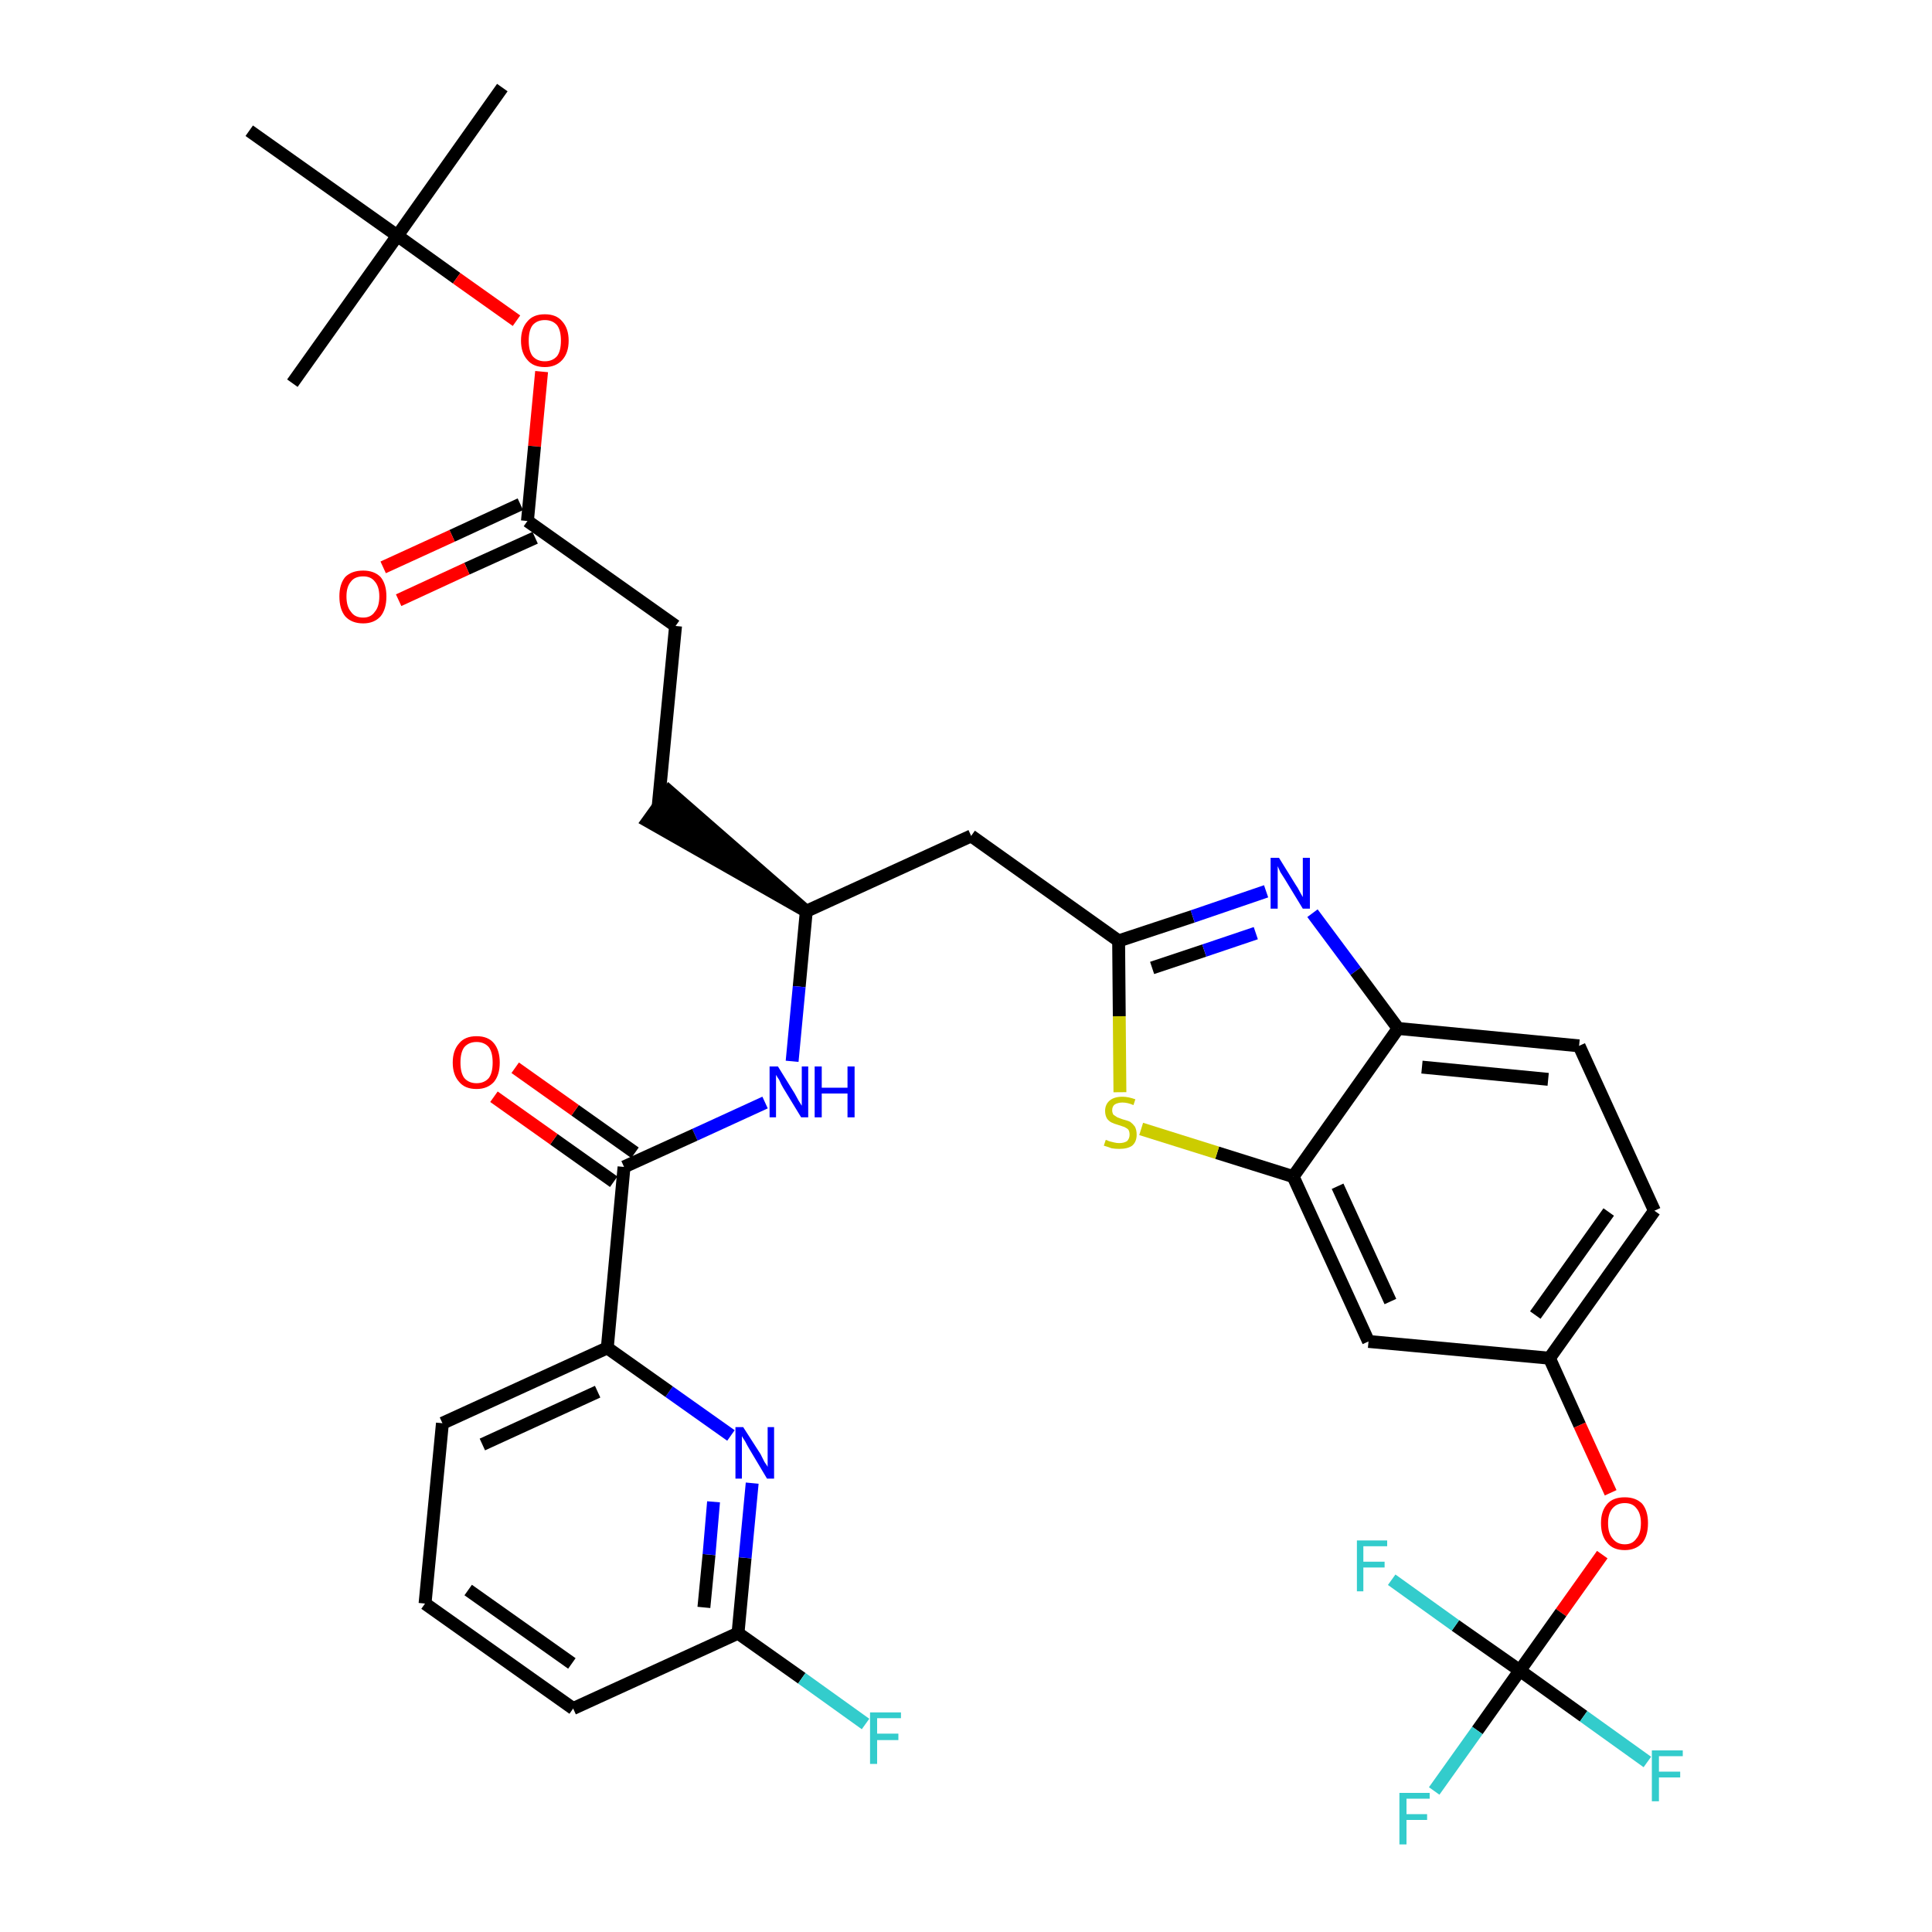 <?xml version='1.0' encoding='iso-8859-1'?>
<svg version='1.1' baseProfile='full'
              xmlns='http://www.w3.org/2000/svg'
                      xmlns:rdkit='http://www.rdkit.org/xml'
                      xmlns:xlink='http://www.w3.org/1999/xlink'
                  xml:space='preserve'
width='300px' height='300px' viewBox='0 0 300 300'>
<!-- END OF HEADER -->
<path class='bond-0 atom-0 atom-1' d='M 78.0,13.6 L 61.7,36.6' style='fill:none;fill-rule:evenodd;stroke:#000000;stroke-width:2.0px;stroke-linecap:butt;stroke-linejoin:miter;stroke-opacity:1' />
<path class='bond-1 atom-1 atom-2' d='M 61.7,36.6 L 45.4,59.5' style='fill:none;fill-rule:evenodd;stroke:#000000;stroke-width:2.0px;stroke-linecap:butt;stroke-linejoin:miter;stroke-opacity:1' />
<path class='bond-2 atom-1 atom-3' d='M 61.7,36.6 L 38.7,20.3' style='fill:none;fill-rule:evenodd;stroke:#000000;stroke-width:2.0px;stroke-linecap:butt;stroke-linejoin:miter;stroke-opacity:1' />
<path class='bond-3 atom-1 atom-4' d='M 61.7,36.6 L 70.9,43.2' style='fill:none;fill-rule:evenodd;stroke:#000000;stroke-width:2.0px;stroke-linecap:butt;stroke-linejoin:miter;stroke-opacity:1' />
<path class='bond-3 atom-1 atom-4' d='M 70.9,43.2 L 80.2,49.8' style='fill:none;fill-rule:evenodd;stroke:#FF0000;stroke-width:2.0px;stroke-linecap:butt;stroke-linejoin:miter;stroke-opacity:1' />
<path class='bond-4 atom-4 atom-5' d='M 84.1,57.7 L 83.0,69.3' style='fill:none;fill-rule:evenodd;stroke:#FF0000;stroke-width:2.0px;stroke-linecap:butt;stroke-linejoin:miter;stroke-opacity:1' />
<path class='bond-4 atom-4 atom-5' d='M 83.0,69.3 L 81.9,80.9' style='fill:none;fill-rule:evenodd;stroke:#000000;stroke-width:2.0px;stroke-linecap:butt;stroke-linejoin:miter;stroke-opacity:1' />
<path class='bond-5 atom-5 atom-6' d='M 80.8,78.3 L 70.2,83.2' style='fill:none;fill-rule:evenodd;stroke:#000000;stroke-width:2.0px;stroke-linecap:butt;stroke-linejoin:miter;stroke-opacity:1' />
<path class='bond-5 atom-5 atom-6' d='M 70.2,83.2 L 59.5,88.1' style='fill:none;fill-rule:evenodd;stroke:#FF0000;stroke-width:2.0px;stroke-linecap:butt;stroke-linejoin:miter;stroke-opacity:1' />
<path class='bond-5 atom-5 atom-6' d='M 83.1,83.5 L 72.5,88.3' style='fill:none;fill-rule:evenodd;stroke:#000000;stroke-width:2.0px;stroke-linecap:butt;stroke-linejoin:miter;stroke-opacity:1' />
<path class='bond-5 atom-5 atom-6' d='M 72.5,88.3 L 61.9,93.2' style='fill:none;fill-rule:evenodd;stroke:#FF0000;stroke-width:2.0px;stroke-linecap:butt;stroke-linejoin:miter;stroke-opacity:1' />
<path class='bond-6 atom-5 atom-7' d='M 81.9,80.9 L 104.9,97.2' style='fill:none;fill-rule:evenodd;stroke:#000000;stroke-width:2.0px;stroke-linecap:butt;stroke-linejoin:miter;stroke-opacity:1' />
<path class='bond-7 atom-7 atom-8' d='M 104.9,97.2 L 102.2,125.2' style='fill:none;fill-rule:evenodd;stroke:#000000;stroke-width:2.0px;stroke-linecap:butt;stroke-linejoin:miter;stroke-opacity:1' />
<path class='bond-8 atom-9 atom-8' d='M 125.2,141.5 L 103.9,122.9 L 100.6,127.5 Z' style='fill:#000000;fill-rule:evenodd;fill-opacity:1;stroke:#000000;stroke-width:2.0px;stroke-linecap:butt;stroke-linejoin:miter;stroke-opacity:1;' />
<path class='bond-9 atom-9 atom-10' d='M 125.2,141.5 L 150.8,129.8' style='fill:none;fill-rule:evenodd;stroke:#000000;stroke-width:2.0px;stroke-linecap:butt;stroke-linejoin:miter;stroke-opacity:1' />
<path class='bond-24 atom-9 atom-25' d='M 125.2,141.5 L 124.1,153.2' style='fill:none;fill-rule:evenodd;stroke:#000000;stroke-width:2.0px;stroke-linecap:butt;stroke-linejoin:miter;stroke-opacity:1' />
<path class='bond-24 atom-9 atom-25' d='M 124.1,153.2 L 123.0,164.8' style='fill:none;fill-rule:evenodd;stroke:#0000FF;stroke-width:2.0px;stroke-linecap:butt;stroke-linejoin:miter;stroke-opacity:1' />
<path class='bond-10 atom-10 atom-11' d='M 150.8,129.8 L 173.7,146.1' style='fill:none;fill-rule:evenodd;stroke:#000000;stroke-width:2.0px;stroke-linecap:butt;stroke-linejoin:miter;stroke-opacity:1' />
<path class='bond-11 atom-11 atom-12' d='M 173.7,146.1 L 185.2,142.3' style='fill:none;fill-rule:evenodd;stroke:#000000;stroke-width:2.0px;stroke-linecap:butt;stroke-linejoin:miter;stroke-opacity:1' />
<path class='bond-11 atom-11 atom-12' d='M 185.2,142.3 L 196.6,138.4' style='fill:none;fill-rule:evenodd;stroke:#0000FF;stroke-width:2.0px;stroke-linecap:butt;stroke-linejoin:miter;stroke-opacity:1' />
<path class='bond-11 atom-11 atom-12' d='M 178.9,150.3 L 187.0,147.6' style='fill:none;fill-rule:evenodd;stroke:#000000;stroke-width:2.0px;stroke-linecap:butt;stroke-linejoin:miter;stroke-opacity:1' />
<path class='bond-11 atom-11 atom-12' d='M 187.0,147.6 L 195.0,144.9' style='fill:none;fill-rule:evenodd;stroke:#0000FF;stroke-width:2.0px;stroke-linecap:butt;stroke-linejoin:miter;stroke-opacity:1' />
<path class='bond-34 atom-24 atom-11' d='M 173.9,169.6 L 173.8,157.8' style='fill:none;fill-rule:evenodd;stroke:#CCCC00;stroke-width:2.0px;stroke-linecap:butt;stroke-linejoin:miter;stroke-opacity:1' />
<path class='bond-34 atom-24 atom-11' d='M 173.8,157.8 L 173.7,146.1' style='fill:none;fill-rule:evenodd;stroke:#000000;stroke-width:2.0px;stroke-linecap:butt;stroke-linejoin:miter;stroke-opacity:1' />
<path class='bond-12 atom-12 atom-13' d='M 203.8,141.8 L 210.5,150.8' style='fill:none;fill-rule:evenodd;stroke:#0000FF;stroke-width:2.0px;stroke-linecap:butt;stroke-linejoin:miter;stroke-opacity:1' />
<path class='bond-12 atom-12 atom-13' d='M 210.5,150.8 L 217.1,159.7' style='fill:none;fill-rule:evenodd;stroke:#000000;stroke-width:2.0px;stroke-linecap:butt;stroke-linejoin:miter;stroke-opacity:1' />
<path class='bond-13 atom-13 atom-14' d='M 217.1,159.7 L 245.2,162.4' style='fill:none;fill-rule:evenodd;stroke:#000000;stroke-width:2.0px;stroke-linecap:butt;stroke-linejoin:miter;stroke-opacity:1' />
<path class='bond-13 atom-13 atom-14' d='M 220.8,165.7 L 240.4,167.6' style='fill:none;fill-rule:evenodd;stroke:#000000;stroke-width:2.0px;stroke-linecap:butt;stroke-linejoin:miter;stroke-opacity:1' />
<path class='bond-36 atom-23 atom-13' d='M 200.8,182.7 L 217.1,159.7' style='fill:none;fill-rule:evenodd;stroke:#000000;stroke-width:2.0px;stroke-linecap:butt;stroke-linejoin:miter;stroke-opacity:1' />
<path class='bond-14 atom-14 atom-15' d='M 245.2,162.4 L 256.9,188.0' style='fill:none;fill-rule:evenodd;stroke:#000000;stroke-width:2.0px;stroke-linecap:butt;stroke-linejoin:miter;stroke-opacity:1' />
<path class='bond-15 atom-15 atom-16' d='M 256.9,188.0 L 240.6,210.9' style='fill:none;fill-rule:evenodd;stroke:#000000;stroke-width:2.0px;stroke-linecap:butt;stroke-linejoin:miter;stroke-opacity:1' />
<path class='bond-15 atom-15 atom-16' d='M 249.8,188.2 L 238.4,204.2' style='fill:none;fill-rule:evenodd;stroke:#000000;stroke-width:2.0px;stroke-linecap:butt;stroke-linejoin:miter;stroke-opacity:1' />
<path class='bond-16 atom-16 atom-17' d='M 240.6,210.9 L 245.3,221.3' style='fill:none;fill-rule:evenodd;stroke:#000000;stroke-width:2.0px;stroke-linecap:butt;stroke-linejoin:miter;stroke-opacity:1' />
<path class='bond-16 atom-16 atom-17' d='M 245.3,221.3 L 250.1,231.8' style='fill:none;fill-rule:evenodd;stroke:#FF0000;stroke-width:2.0px;stroke-linecap:butt;stroke-linejoin:miter;stroke-opacity:1' />
<path class='bond-21 atom-16 atom-22' d='M 240.6,210.9 L 212.5,208.3' style='fill:none;fill-rule:evenodd;stroke:#000000;stroke-width:2.0px;stroke-linecap:butt;stroke-linejoin:miter;stroke-opacity:1' />
<path class='bond-17 atom-17 atom-18' d='M 248.8,241.4 L 242.4,250.4' style='fill:none;fill-rule:evenodd;stroke:#FF0000;stroke-width:2.0px;stroke-linecap:butt;stroke-linejoin:miter;stroke-opacity:1' />
<path class='bond-17 atom-17 atom-18' d='M 242.4,250.4 L 236.0,259.4' style='fill:none;fill-rule:evenodd;stroke:#000000;stroke-width:2.0px;stroke-linecap:butt;stroke-linejoin:miter;stroke-opacity:1' />
<path class='bond-18 atom-18 atom-19' d='M 236.0,259.4 L 229.4,268.7' style='fill:none;fill-rule:evenodd;stroke:#000000;stroke-width:2.0px;stroke-linecap:butt;stroke-linejoin:miter;stroke-opacity:1' />
<path class='bond-18 atom-18 atom-19' d='M 229.4,268.7 L 222.7,278.1' style='fill:none;fill-rule:evenodd;stroke:#33CCCC;stroke-width:2.0px;stroke-linecap:butt;stroke-linejoin:miter;stroke-opacity:1' />
<path class='bond-19 atom-18 atom-20' d='M 236.0,259.4 L 245.9,266.5' style='fill:none;fill-rule:evenodd;stroke:#000000;stroke-width:2.0px;stroke-linecap:butt;stroke-linejoin:miter;stroke-opacity:1' />
<path class='bond-19 atom-18 atom-20' d='M 245.9,266.5 L 255.8,273.6' style='fill:none;fill-rule:evenodd;stroke:#33CCCC;stroke-width:2.0px;stroke-linecap:butt;stroke-linejoin:miter;stroke-opacity:1' />
<path class='bond-20 atom-18 atom-21' d='M 236.0,259.4 L 226.0,252.4' style='fill:none;fill-rule:evenodd;stroke:#000000;stroke-width:2.0px;stroke-linecap:butt;stroke-linejoin:miter;stroke-opacity:1' />
<path class='bond-20 atom-18 atom-21' d='M 226.0,252.4 L 216.1,245.3' style='fill:none;fill-rule:evenodd;stroke:#33CCCC;stroke-width:2.0px;stroke-linecap:butt;stroke-linejoin:miter;stroke-opacity:1' />
<path class='bond-22 atom-22 atom-23' d='M 212.5,208.3 L 200.8,182.7' style='fill:none;fill-rule:evenodd;stroke:#000000;stroke-width:2.0px;stroke-linecap:butt;stroke-linejoin:miter;stroke-opacity:1' />
<path class='bond-22 atom-22 atom-23' d='M 215.9,202.1 L 207.7,184.2' style='fill:none;fill-rule:evenodd;stroke:#000000;stroke-width:2.0px;stroke-linecap:butt;stroke-linejoin:miter;stroke-opacity:1' />
<path class='bond-23 atom-23 atom-24' d='M 200.8,182.7 L 189.0,179.0' style='fill:none;fill-rule:evenodd;stroke:#000000;stroke-width:2.0px;stroke-linecap:butt;stroke-linejoin:miter;stroke-opacity:1' />
<path class='bond-23 atom-23 atom-24' d='M 189.0,179.0 L 177.2,175.3' style='fill:none;fill-rule:evenodd;stroke:#CCCC00;stroke-width:2.0px;stroke-linecap:butt;stroke-linejoin:miter;stroke-opacity:1' />
<path class='bond-25 atom-25 atom-26' d='M 118.8,171.2 L 107.9,176.2' style='fill:none;fill-rule:evenodd;stroke:#0000FF;stroke-width:2.0px;stroke-linecap:butt;stroke-linejoin:miter;stroke-opacity:1' />
<path class='bond-25 atom-25 atom-26' d='M 107.9,176.2 L 96.9,181.2' style='fill:none;fill-rule:evenodd;stroke:#000000;stroke-width:2.0px;stroke-linecap:butt;stroke-linejoin:miter;stroke-opacity:1' />
<path class='bond-26 atom-26 atom-27' d='M 98.6,179.0 L 89.3,172.4' style='fill:none;fill-rule:evenodd;stroke:#000000;stroke-width:2.0px;stroke-linecap:butt;stroke-linejoin:miter;stroke-opacity:1' />
<path class='bond-26 atom-26 atom-27' d='M 89.3,172.4 L 80.0,165.8' style='fill:none;fill-rule:evenodd;stroke:#FF0000;stroke-width:2.0px;stroke-linecap:butt;stroke-linejoin:miter;stroke-opacity:1' />
<path class='bond-26 atom-26 atom-27' d='M 95.3,183.5 L 86.0,176.9' style='fill:none;fill-rule:evenodd;stroke:#000000;stroke-width:2.0px;stroke-linecap:butt;stroke-linejoin:miter;stroke-opacity:1' />
<path class='bond-26 atom-26 atom-27' d='M 86.0,176.9 L 76.7,170.3' style='fill:none;fill-rule:evenodd;stroke:#FF0000;stroke-width:2.0px;stroke-linecap:butt;stroke-linejoin:miter;stroke-opacity:1' />
<path class='bond-27 atom-26 atom-28' d='M 96.9,181.2 L 94.3,209.3' style='fill:none;fill-rule:evenodd;stroke:#000000;stroke-width:2.0px;stroke-linecap:butt;stroke-linejoin:miter;stroke-opacity:1' />
<path class='bond-28 atom-28 atom-29' d='M 94.3,209.3 L 68.7,221.0' style='fill:none;fill-rule:evenodd;stroke:#000000;stroke-width:2.0px;stroke-linecap:butt;stroke-linejoin:miter;stroke-opacity:1' />
<path class='bond-28 atom-28 atom-29' d='M 92.8,216.1 L 74.9,224.3' style='fill:none;fill-rule:evenodd;stroke:#000000;stroke-width:2.0px;stroke-linecap:butt;stroke-linejoin:miter;stroke-opacity:1' />
<path class='bond-35 atom-34 atom-28' d='M 113.5,222.9 L 103.9,216.1' style='fill:none;fill-rule:evenodd;stroke:#0000FF;stroke-width:2.0px;stroke-linecap:butt;stroke-linejoin:miter;stroke-opacity:1' />
<path class='bond-35 atom-34 atom-28' d='M 103.9,216.1 L 94.3,209.3' style='fill:none;fill-rule:evenodd;stroke:#000000;stroke-width:2.0px;stroke-linecap:butt;stroke-linejoin:miter;stroke-opacity:1' />
<path class='bond-29 atom-29 atom-30' d='M 68.7,221.0 L 66.0,249.0' style='fill:none;fill-rule:evenodd;stroke:#000000;stroke-width:2.0px;stroke-linecap:butt;stroke-linejoin:miter;stroke-opacity:1' />
<path class='bond-30 atom-30 atom-31' d='M 66.0,249.0 L 89.0,265.3' style='fill:none;fill-rule:evenodd;stroke:#000000;stroke-width:2.0px;stroke-linecap:butt;stroke-linejoin:miter;stroke-opacity:1' />
<path class='bond-30 atom-30 atom-31' d='M 72.7,246.9 L 88.8,258.3' style='fill:none;fill-rule:evenodd;stroke:#000000;stroke-width:2.0px;stroke-linecap:butt;stroke-linejoin:miter;stroke-opacity:1' />
<path class='bond-31 atom-31 atom-32' d='M 89.0,265.3 L 114.6,253.6' style='fill:none;fill-rule:evenodd;stroke:#000000;stroke-width:2.0px;stroke-linecap:butt;stroke-linejoin:miter;stroke-opacity:1' />
<path class='bond-32 atom-32 atom-33' d='M 114.6,253.6 L 124.5,260.6' style='fill:none;fill-rule:evenodd;stroke:#000000;stroke-width:2.0px;stroke-linecap:butt;stroke-linejoin:miter;stroke-opacity:1' />
<path class='bond-32 atom-32 atom-33' d='M 124.5,260.6 L 134.4,267.7' style='fill:none;fill-rule:evenodd;stroke:#33CCCC;stroke-width:2.0px;stroke-linecap:butt;stroke-linejoin:miter;stroke-opacity:1' />
<path class='bond-33 atom-32 atom-34' d='M 114.6,253.6 L 115.7,241.9' style='fill:none;fill-rule:evenodd;stroke:#000000;stroke-width:2.0px;stroke-linecap:butt;stroke-linejoin:miter;stroke-opacity:1' />
<path class='bond-33 atom-32 atom-34' d='M 115.7,241.9 L 116.8,230.3' style='fill:none;fill-rule:evenodd;stroke:#0000FF;stroke-width:2.0px;stroke-linecap:butt;stroke-linejoin:miter;stroke-opacity:1' />
<path class='bond-33 atom-32 atom-34' d='M 109.3,249.6 L 110.1,241.4' style='fill:none;fill-rule:evenodd;stroke:#000000;stroke-width:2.0px;stroke-linecap:butt;stroke-linejoin:miter;stroke-opacity:1' />
<path class='bond-33 atom-32 atom-34' d='M 110.1,241.4 L 110.8,233.2' style='fill:none;fill-rule:evenodd;stroke:#0000FF;stroke-width:2.0px;stroke-linecap:butt;stroke-linejoin:miter;stroke-opacity:1' />
<path  class='atom-4' d='M 80.9 52.9
Q 80.9 51.0, 81.9 49.9
Q 82.8 48.8, 84.6 48.8
Q 86.4 48.8, 87.3 49.9
Q 88.3 51.0, 88.3 52.9
Q 88.3 54.8, 87.3 55.9
Q 86.3 57.0, 84.6 57.0
Q 82.8 57.0, 81.9 55.9
Q 80.9 54.8, 80.9 52.9
M 84.6 56.1
Q 85.8 56.1, 86.5 55.3
Q 87.1 54.5, 87.1 52.9
Q 87.1 51.3, 86.5 50.5
Q 85.8 49.7, 84.6 49.7
Q 83.4 49.7, 82.7 50.5
Q 82.1 51.3, 82.1 52.9
Q 82.1 54.5, 82.7 55.3
Q 83.4 56.1, 84.6 56.1
' fill='#FF0000'/>
<path  class='atom-6' d='M 52.7 92.6
Q 52.7 90.7, 53.6 89.6
Q 54.6 88.6, 56.4 88.6
Q 58.1 88.6, 59.1 89.6
Q 60.0 90.7, 60.0 92.6
Q 60.0 94.6, 59.1 95.7
Q 58.1 96.8, 56.4 96.8
Q 54.6 96.8, 53.6 95.7
Q 52.7 94.6, 52.7 92.6
M 56.4 95.9
Q 57.6 95.9, 58.2 95.0
Q 58.9 94.2, 58.9 92.6
Q 58.9 91.1, 58.2 90.3
Q 57.6 89.5, 56.4 89.5
Q 55.1 89.5, 54.5 90.3
Q 53.8 91.1, 53.8 92.6
Q 53.8 94.2, 54.5 95.0
Q 55.1 95.9, 56.4 95.9
' fill='#FF0000'/>
<path  class='atom-12' d='M 198.6 133.2
L 201.2 137.4
Q 201.5 137.8, 201.9 138.6
Q 202.3 139.3, 202.3 139.3
L 202.3 133.2
L 203.4 133.2
L 203.4 141.1
L 202.3 141.1
L 199.5 136.5
Q 199.2 136.0, 198.8 135.4
Q 198.5 134.7, 198.4 134.5
L 198.4 141.1
L 197.3 141.1
L 197.3 133.2
L 198.6 133.2
' fill='#0000FF'/>
<path  class='atom-17' d='M 248.6 236.5
Q 248.6 234.6, 249.6 233.5
Q 250.5 232.5, 252.3 232.5
Q 254.0 232.5, 255.0 233.5
Q 255.9 234.6, 255.9 236.5
Q 255.9 238.5, 255.0 239.6
Q 254.0 240.7, 252.3 240.7
Q 250.5 240.7, 249.6 239.6
Q 248.6 238.5, 248.6 236.5
M 252.3 239.8
Q 253.5 239.8, 254.1 238.9
Q 254.8 238.1, 254.8 236.5
Q 254.8 235.0, 254.1 234.2
Q 253.5 233.4, 252.3 233.4
Q 251.1 233.4, 250.4 234.2
Q 249.7 235.0, 249.7 236.5
Q 249.7 238.1, 250.4 238.9
Q 251.1 239.8, 252.3 239.8
' fill='#FF0000'/>
<path  class='atom-19' d='M 217.3 278.4
L 222.0 278.4
L 222.0 279.3
L 218.4 279.3
L 218.4 281.7
L 221.6 281.7
L 221.6 282.6
L 218.4 282.6
L 218.4 286.4
L 217.3 286.4
L 217.3 278.4
' fill='#33CCCC'/>
<path  class='atom-20' d='M 256.5 271.8
L 261.3 271.8
L 261.3 272.7
L 257.6 272.7
L 257.6 275.1
L 260.9 275.1
L 260.9 276.0
L 257.6 276.0
L 257.6 279.7
L 256.5 279.7
L 256.5 271.8
' fill='#33CCCC'/>
<path  class='atom-21' d='M 210.7 239.2
L 215.4 239.2
L 215.4 240.1
L 211.7 240.1
L 211.7 242.5
L 215.0 242.5
L 215.0 243.4
L 211.7 243.4
L 211.7 247.1
L 210.7 247.1
L 210.7 239.2
' fill='#33CCCC'/>
<path  class='atom-24' d='M 171.7 177.0
Q 171.8 177.0, 172.2 177.2
Q 172.6 177.3, 173.0 177.4
Q 173.4 177.5, 173.8 177.5
Q 174.5 177.5, 175.0 177.2
Q 175.4 176.8, 175.4 176.2
Q 175.4 175.7, 175.2 175.4
Q 175.0 175.2, 174.6 175.0
Q 174.3 174.9, 173.7 174.7
Q 173.0 174.5, 172.6 174.3
Q 172.2 174.1, 171.9 173.7
Q 171.6 173.2, 171.6 172.5
Q 171.6 171.5, 172.3 170.9
Q 173.0 170.3, 174.3 170.3
Q 175.2 170.3, 176.3 170.7
L 176.0 171.6
Q 175.1 171.2, 174.3 171.2
Q 173.6 171.2, 173.1 171.5
Q 172.7 171.8, 172.7 172.4
Q 172.7 172.8, 172.9 173.1
Q 173.2 173.3, 173.5 173.5
Q 173.8 173.6, 174.3 173.8
Q 175.1 174.0, 175.5 174.2
Q 175.9 174.5, 176.2 174.9
Q 176.5 175.4, 176.5 176.2
Q 176.5 177.3, 175.8 177.9
Q 175.1 178.4, 173.8 178.4
Q 173.1 178.4, 172.6 178.3
Q 172.1 178.1, 171.4 177.9
L 171.7 177.0
' fill='#CCCC00'/>
<path  class='atom-25' d='M 120.8 165.6
L 123.4 169.8
Q 123.6 170.2, 124.0 170.9
Q 124.5 171.7, 124.5 171.7
L 124.5 165.6
L 125.5 165.6
L 125.5 173.5
L 124.4 173.5
L 121.6 168.9
Q 121.3 168.4, 121.0 167.7
Q 120.6 167.1, 120.5 166.9
L 120.5 173.5
L 119.5 173.5
L 119.5 165.6
L 120.8 165.6
' fill='#0000FF'/>
<path  class='atom-25' d='M 126.5 165.6
L 127.6 165.6
L 127.6 168.9
L 131.6 168.9
L 131.6 165.6
L 132.7 165.6
L 132.7 173.5
L 131.6 173.5
L 131.6 169.8
L 127.6 169.8
L 127.6 173.5
L 126.5 173.5
L 126.5 165.6
' fill='#0000FF'/>
<path  class='atom-27' d='M 70.3 165.0
Q 70.3 163.1, 71.3 162.0
Q 72.2 160.9, 74.0 160.9
Q 75.8 160.9, 76.7 162.0
Q 77.6 163.1, 77.6 165.0
Q 77.6 166.9, 76.7 168.0
Q 75.7 169.1, 74.0 169.1
Q 72.2 169.1, 71.3 168.0
Q 70.3 166.9, 70.3 165.0
M 74.0 168.2
Q 75.2 168.2, 75.9 167.4
Q 76.5 166.6, 76.5 165.0
Q 76.5 163.4, 75.9 162.6
Q 75.2 161.8, 74.0 161.8
Q 72.8 161.8, 72.1 162.6
Q 71.5 163.4, 71.5 165.0
Q 71.5 166.6, 72.1 167.4
Q 72.8 168.2, 74.0 168.2
' fill='#FF0000'/>
<path  class='atom-33' d='M 135.1 265.9
L 139.9 265.9
L 139.9 266.8
L 136.2 266.8
L 136.2 269.2
L 139.5 269.2
L 139.5 270.2
L 136.2 270.2
L 136.2 273.9
L 135.1 273.9
L 135.1 265.9
' fill='#33CCCC'/>
<path  class='atom-34' d='M 115.4 221.6
L 118.1 225.8
Q 118.3 226.2, 118.7 227.0
Q 119.2 227.7, 119.2 227.8
L 119.2 221.6
L 120.2 221.6
L 120.2 229.6
L 119.1 229.6
L 116.3 224.9
Q 116.0 224.4, 115.7 223.8
Q 115.3 223.2, 115.2 223.0
L 115.2 229.6
L 114.2 229.6
L 114.2 221.6
L 115.4 221.6
' fill='#0000FF'/>
</svg>
